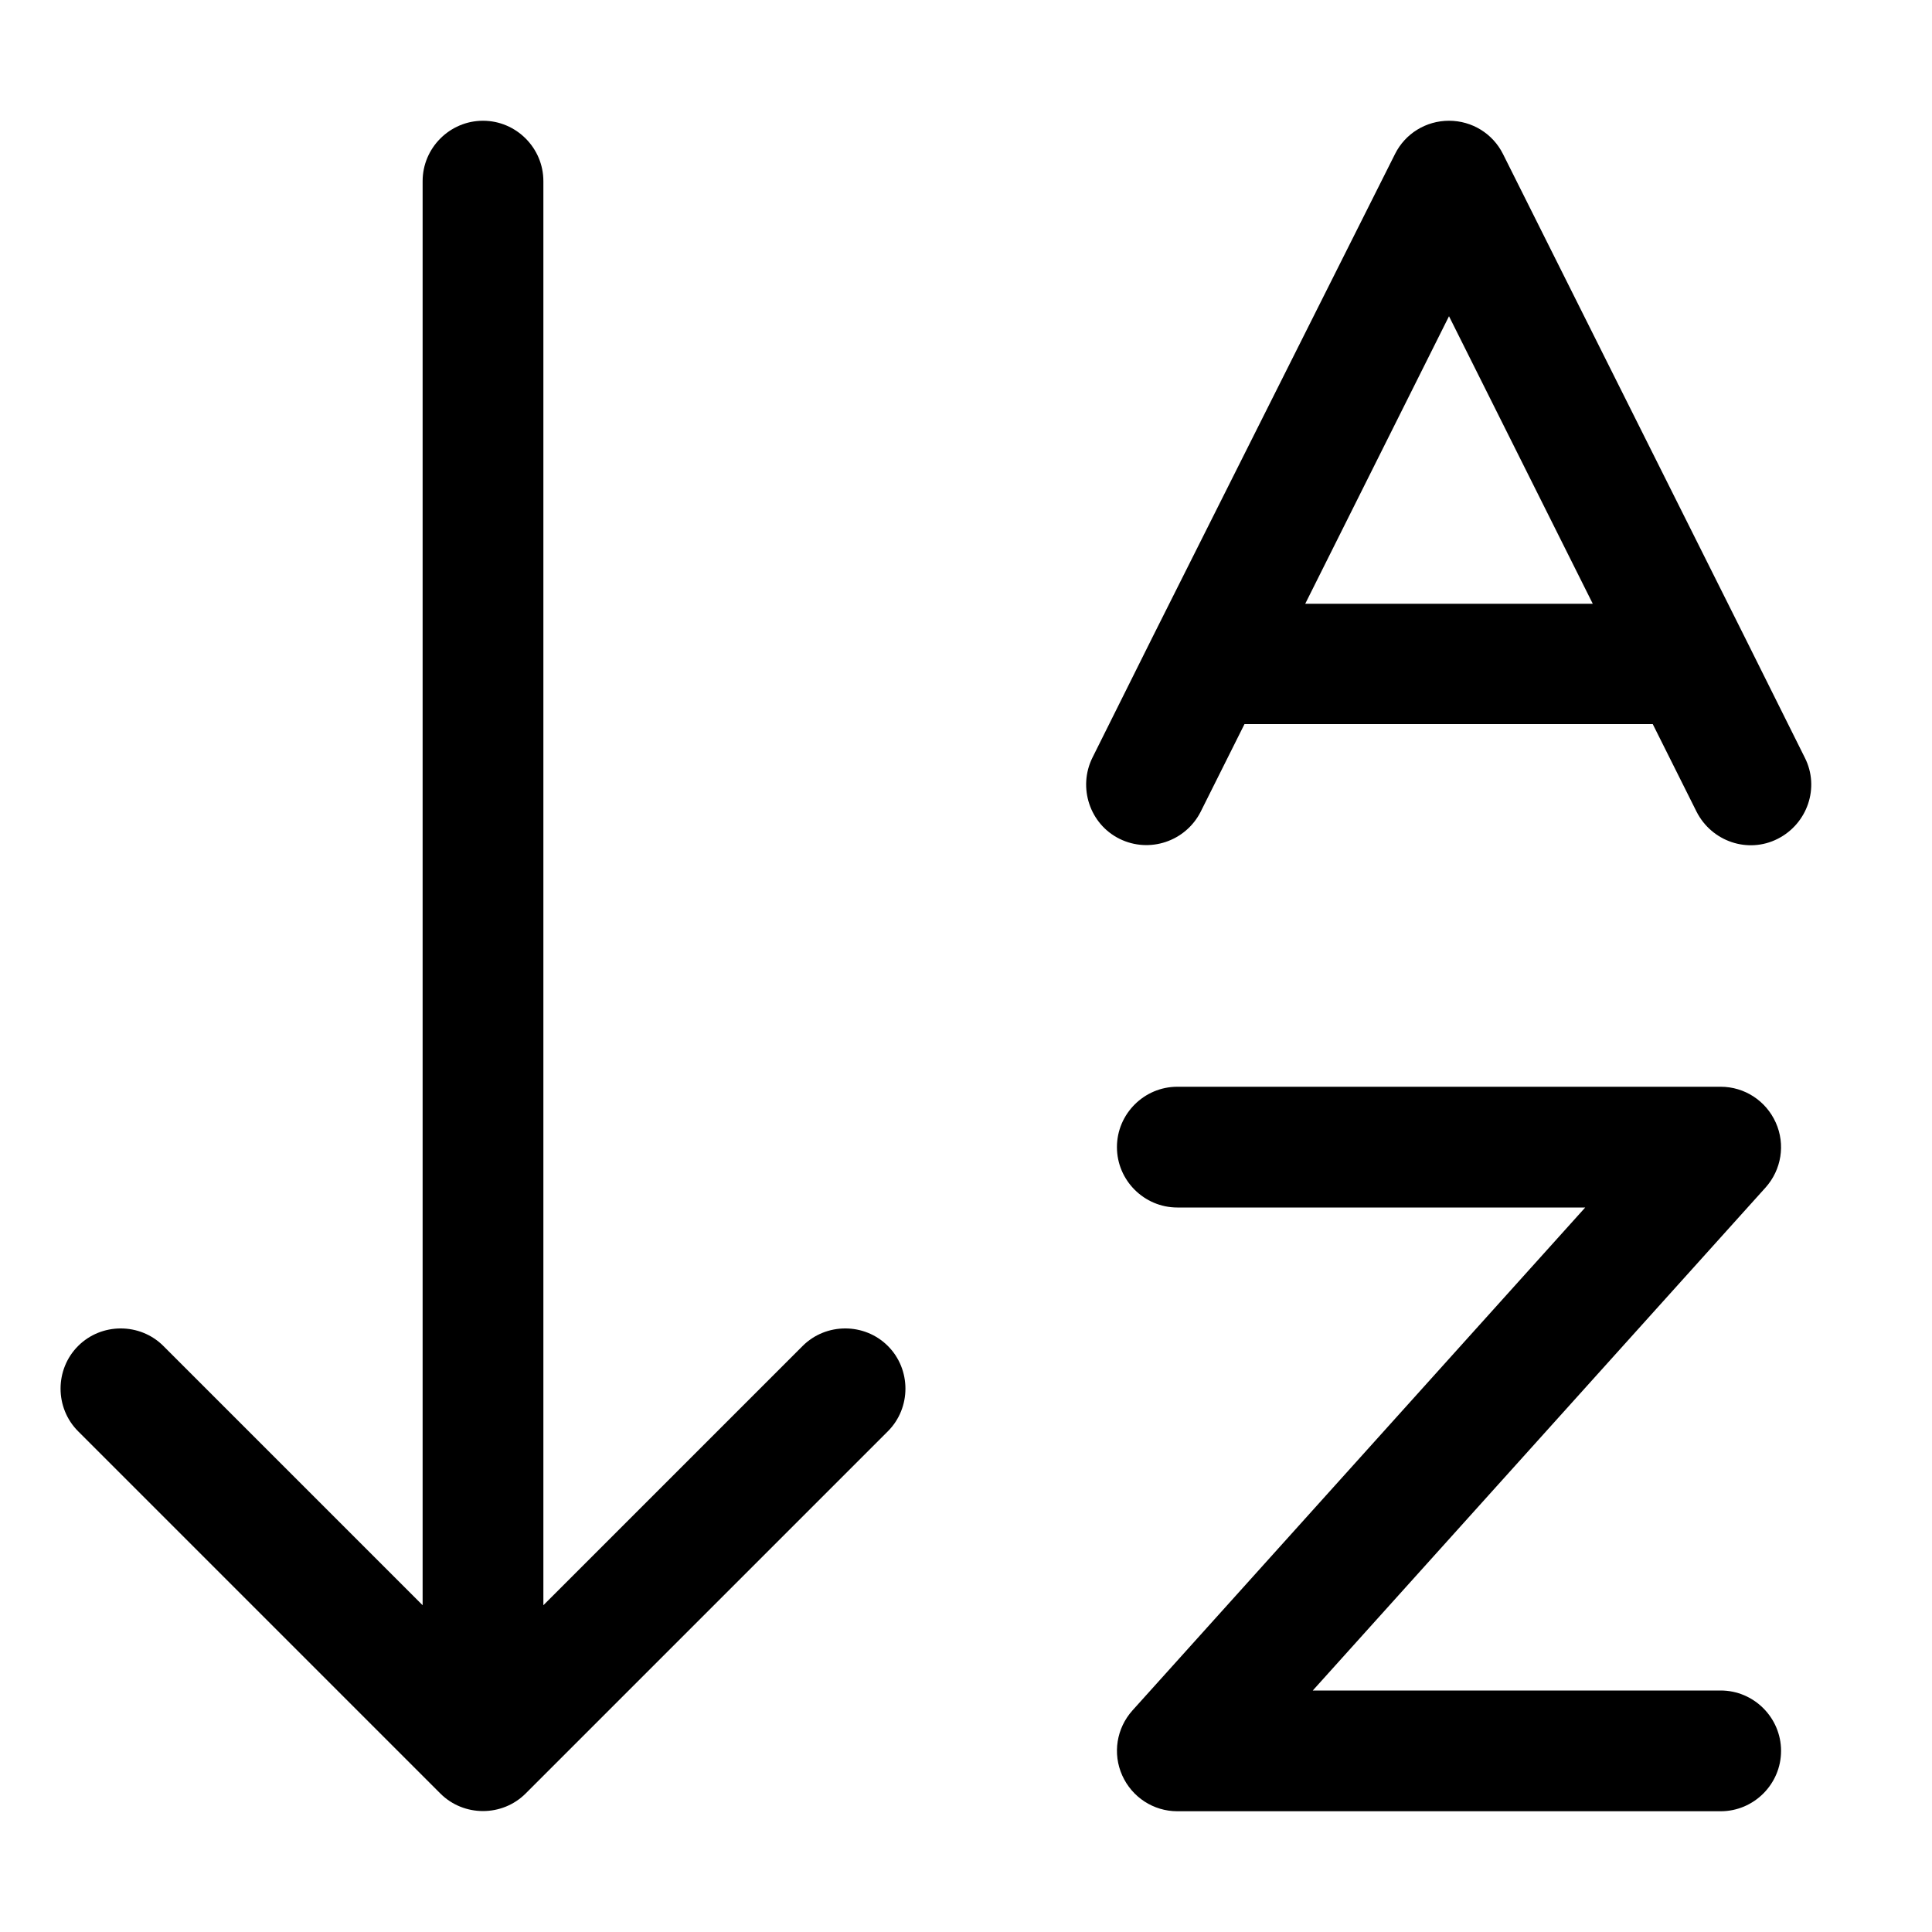 <svg fill="currentColor" xmlns="http://www.w3.org/2000/svg" viewBox="0 0 512 512"><!--! Font Awesome Pro 7.0.1 by @fontawesome - https://fontawesome.com License - https://fontawesome.com/license (Commercial License) Copyright 2025 Fonticons, Inc. --><path opacity=".4" fill="currentColor" d=""/><path fill="currentColor" d="M235.3 379.3l-96 96c-6.2 6.2-16.4 6.2-22.6 0l-96-96c-6.2-6.2-6.2-16.4 0-22.6s16.4-6.2 22.6 0L112 425.4 112 48c0-8.8 7.2-16 16-16s16 7.2 16 16l0 377.4 68.7-68.7c6.2-6.2 16.4-6.2 22.6 0s6.2 16.4 0 22.6zm163-338.5l63.9 127.7c.1 .2 .2 .4 .3 .6l15.8 31.7c4 7.9 .7 17.5-7.2 21.5s-17.5 .7-21.5-7.2l-11.6-23.2-108.2 0-11.6 23.2c-4 7.9-13.6 11.1-21.5 7.2s-11.1-13.6-7.2-21.5l15.8-31.7c.1-.2 .2-.4 .3-.6L369.7 40.8c2.7-5.4 8.2-8.8 14.3-8.8s11.6 3.4 14.3 8.8zM384 83.8l-38.1 76.2 76.2 0-38.1-76.2zM312 288l144 0c6.3 0 12 3.7 14.6 9.5s1.5 12.5-2.7 17.2L347.9 448 456 448c8.8 0 16 7.2 16 16s-7.2 16-16 16l-144 0c-6.3 0-12-3.7-14.6-9.5s-1.5-12.5 2.7-17.2L420.1 320 312 320c-8.8 0-16-7.2-16-16s7.2-16 16-16z"/></svg>
